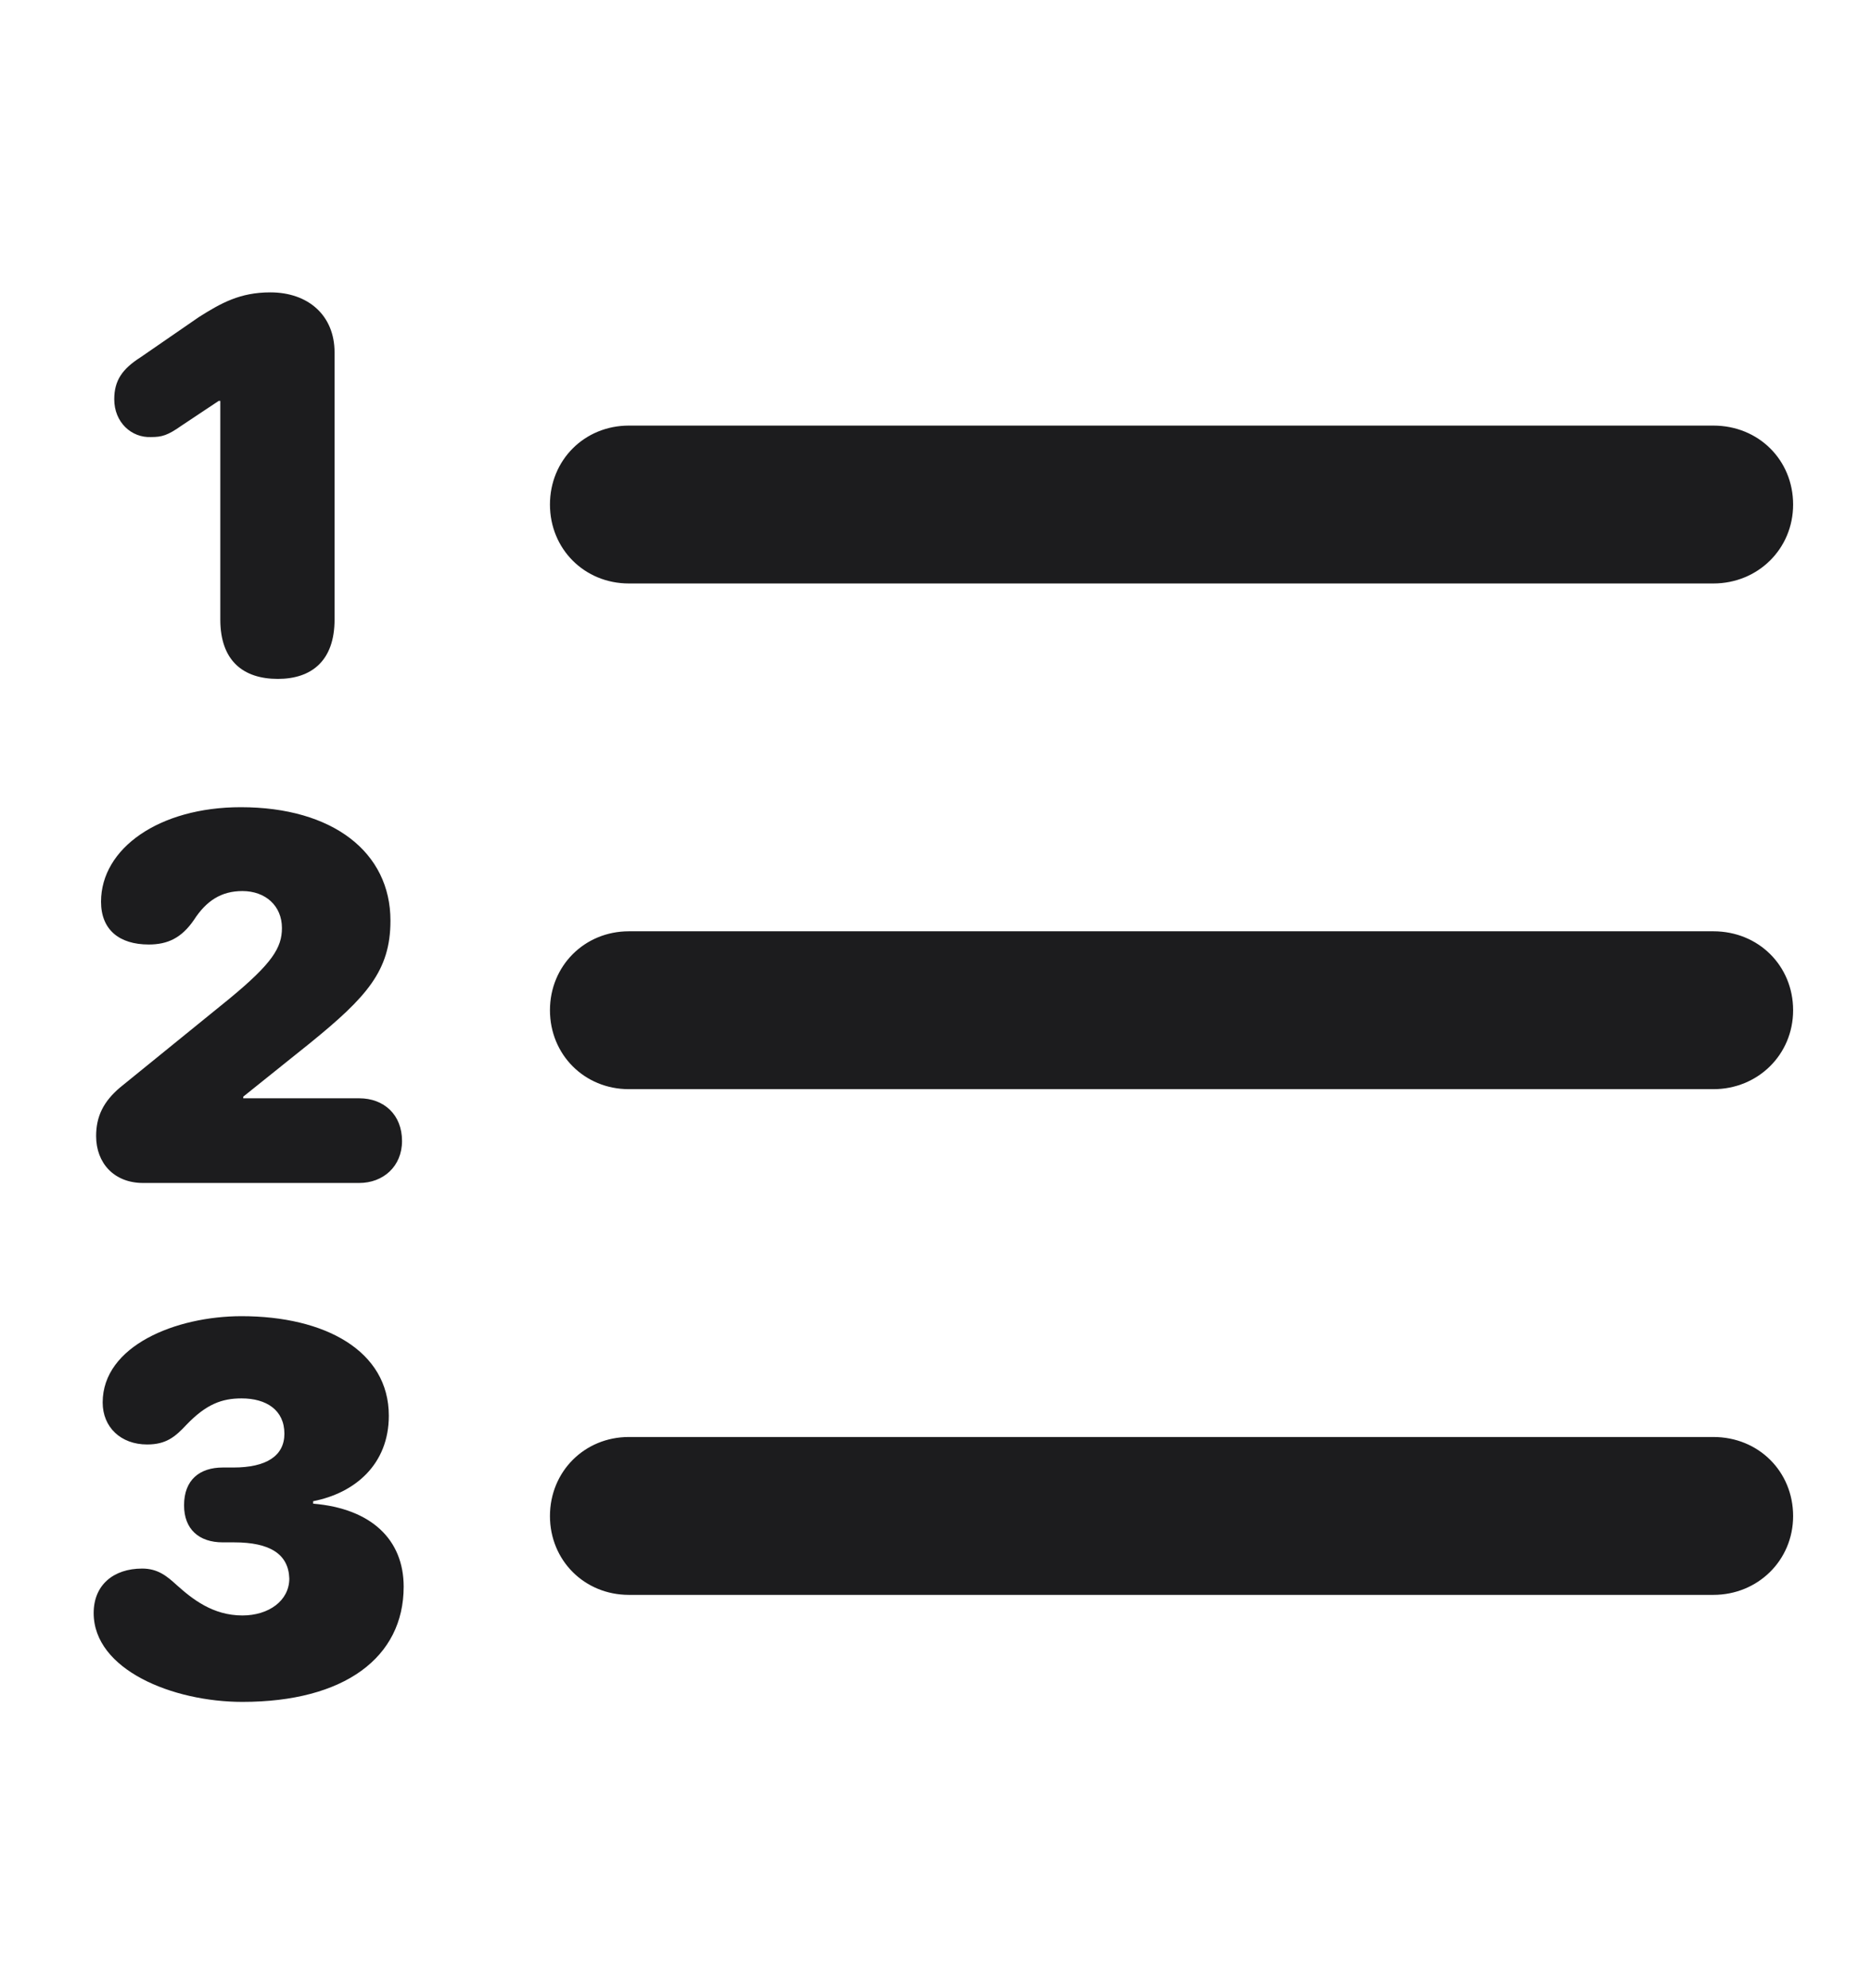 <svg  viewBox="0 0 16 17" fill="none" xmlns="http://www.w3.org/2000/svg">
<path d="M2.376 5.805C2.664 5.805 2.861 5.65 2.861 5.298V3.013C2.861 2.697 2.636 2.5 2.312 2.5C2.052 2.5 1.891 2.591 1.701 2.711L1.202 3.055C1.047 3.154 0.977 3.252 0.977 3.414C0.977 3.611 1.124 3.745 1.293 3.737C1.384 3.737 1.434 3.723 1.553 3.639L1.87 3.428H1.884V5.298C1.884 5.65 2.08 5.805 2.376 5.805ZM5.378 4.989H14.652C15.032 4.989 15.334 4.694 15.334 4.314C15.334 3.934 15.039 3.639 14.652 3.639H5.378C4.998 3.639 4.703 3.934 4.703 4.314C4.703 4.694 4.998 4.989 5.378 4.989ZM1.223 10.115H3.072C3.276 10.115 3.438 9.974 3.438 9.756C3.438 9.531 3.283 9.391 3.072 9.391H2.08V9.377L2.65 8.92C3.135 8.526 3.339 8.301 3.339 7.872C3.339 7.288 2.847 6.902 2.059 6.902C1.363 6.902 0.864 7.253 0.864 7.71C0.864 7.949 1.019 8.076 1.272 8.076C1.434 8.076 1.553 8.02 1.659 7.865C1.764 7.703 1.891 7.619 2.073 7.619C2.27 7.619 2.411 7.745 2.411 7.935C2.411 8.104 2.327 8.238 1.961 8.54L1.026 9.299C0.885 9.419 0.822 9.545 0.822 9.714C0.822 9.946 0.977 10.115 1.223 10.115ZM5.378 9.313H14.652C15.032 9.313 15.334 9.018 15.334 8.638C15.334 8.259 15.039 7.963 14.652 7.963H5.378C4.998 7.963 4.703 8.259 4.703 8.638C4.703 9.018 4.998 9.313 5.378 9.313ZM2.073 14.552C2.945 14.552 3.452 14.172 3.452 13.567C3.452 13.166 3.177 12.899 2.678 12.857V12.836C3.037 12.766 3.325 12.52 3.325 12.105C3.325 11.549 2.777 11.254 2.066 11.254C1.504 11.254 0.878 11.507 0.878 11.992C0.878 12.203 1.033 12.351 1.258 12.351C1.42 12.351 1.497 12.287 1.595 12.182C1.764 12.006 1.898 11.957 2.066 11.957C2.277 11.957 2.432 12.056 2.432 12.259C2.432 12.449 2.277 12.548 1.996 12.548H1.905C1.708 12.548 1.574 12.653 1.574 12.871C1.574 13.075 1.701 13.188 1.905 13.188H2.003C2.305 13.188 2.467 13.286 2.474 13.497C2.474 13.687 2.298 13.813 2.073 13.813C1.82 13.813 1.645 13.673 1.511 13.553C1.427 13.476 1.349 13.412 1.216 13.412C0.97 13.412 0.801 13.553 0.801 13.792C0.801 14.277 1.476 14.552 2.073 14.552ZM5.378 13.637H14.652C15.032 13.637 15.334 13.342 15.334 12.963C15.334 12.583 15.039 12.287 14.652 12.287H5.378C4.998 12.287 4.703 12.583 4.703 12.963C4.703 13.342 4.998 13.637 5.378 13.637Z" fill="#1C1C1E"/>
</svg>
